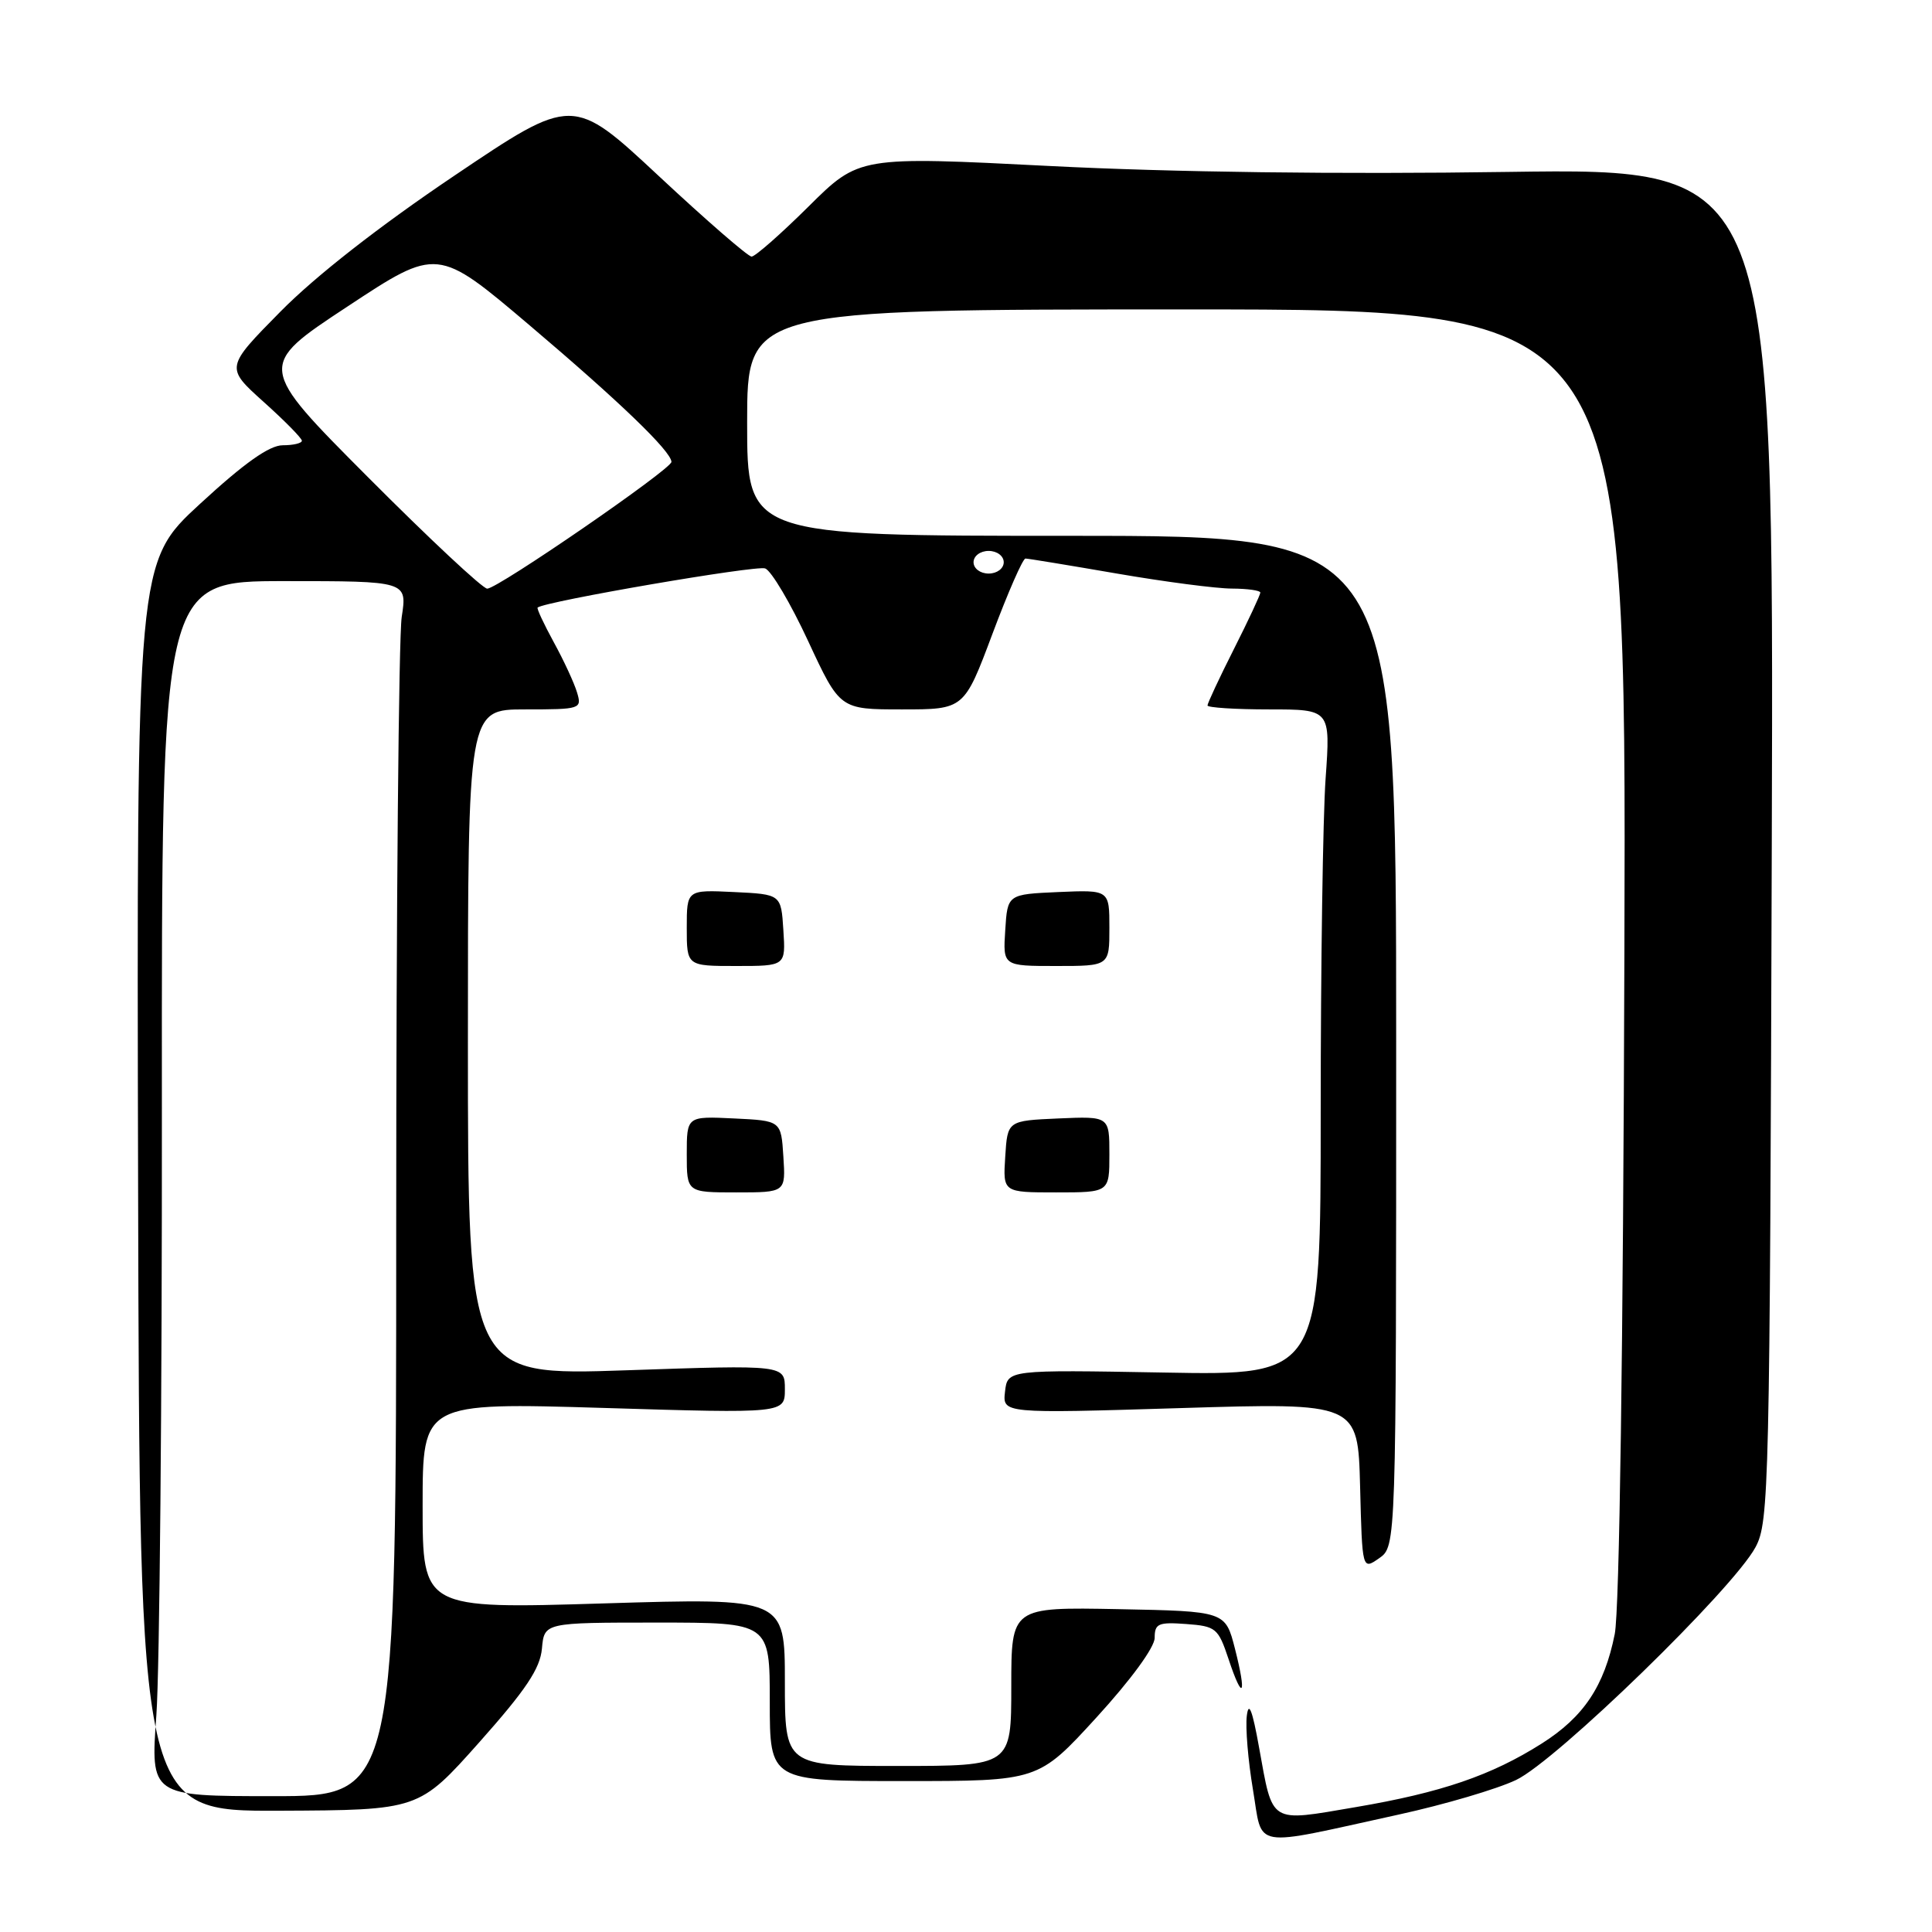 <?xml version="1.0" encoding="UTF-8" standalone="no"?>
<!DOCTYPE svg PUBLIC "-//W3C//DTD SVG 1.1//EN" "http://www.w3.org/Graphics/SVG/1.1/DTD/svg11.dtd" >
<svg xmlns="http://www.w3.org/2000/svg" xmlns:xlink="http://www.w3.org/1999/xlink" version="1.1" viewBox="0 0 256 256">
 <g >
 <path fill="currentColor"
d=" M 185.38 240.43 C 191.37 239.12 198.34 237.07 200.88 235.86 C 206.20 233.35 229.66 210.54 232.62 205.00 C 234.41 201.66 234.51 197.33 234.77 111.89 C 235.04 22.28 235.04 22.28 199.80 22.78 C 177.53 23.11 155.21 22.82 139.19 22.00 C 113.84 20.71 113.84 20.71 107.14 27.36 C 103.46 31.01 100.06 34.00 99.59 34.00 C 99.12 34.00 93.60 29.21 87.32 23.35 C 75.90 12.70 75.90 12.70 60.20 23.28 C 50.25 29.98 41.82 36.57 37.18 41.27 C 29.86 48.69 29.86 48.69 34.93 53.25 C 37.72 55.75 40.00 58.07 40.00 58.40 C 40.00 58.73 38.86 59.00 37.47 59.00 C 35.70 59.00 32.39 61.34 26.52 66.75 C 18.10 74.50 18.10 74.50 18.30 157.25 C 18.50 240.00 18.50 240.00 37.00 239.93 C 55.50 239.85 55.50 239.85 63.50 230.87 C 69.69 223.91 71.57 221.10 71.81 218.44 C 72.12 215.00 72.12 215.00 87.06 215.00 C 102.00 215.00 102.00 215.00 102.00 225.50 C 102.00 236.00 102.00 236.00 119.79 236.00 C 137.58 236.00 137.58 236.00 145.29 227.57 C 149.85 222.58 153.00 218.28 153.00 217.02 C 153.00 215.13 153.49 214.92 157.17 215.19 C 161.12 215.48 161.42 215.74 162.78 219.81 C 164.68 225.55 165.23 224.70 163.64 218.47 C 162.37 213.50 162.37 213.50 148.19 213.22 C 134.00 212.95 134.00 212.95 134.00 223.47 C 134.00 234.00 134.00 234.00 119.00 234.00 C 104.00 234.00 104.00 234.00 104.00 222.86 C 104.00 211.73 104.00 211.73 80.00 212.46 C 56.00 213.19 56.00 213.19 56.00 199.51 C 56.00 185.84 56.00 185.84 80.00 186.56 C 104.00 187.29 104.00 187.29 104.00 184.07 C 104.00 180.85 104.00 180.85 83.00 181.57 C 62.00 182.29 62.00 182.29 62.00 138.14 C 62.00 94.00 62.00 94.00 69.57 94.00 C 76.95 94.00 77.12 93.94 76.46 91.75 C 76.09 90.51 74.71 87.52 73.38 85.10 C 72.06 82.68 71.09 80.61 71.24 80.50 C 72.35 79.66 100.23 74.87 101.39 75.32 C 102.21 75.63 104.77 79.96 107.08 84.94 C 111.29 94.00 111.29 94.00 119.52 94.00 C 127.75 94.00 127.75 94.00 131.50 84.00 C 133.56 78.50 135.53 74.00 135.88 74.01 C 136.22 74.01 141.68 74.91 148.00 76.00 C 154.32 77.09 161.19 77.99 163.25 77.99 C 165.31 78.00 167.00 78.24 167.00 78.52 C 167.00 78.81 165.43 82.18 163.50 86.00 C 161.57 89.82 160.00 93.19 160.00 93.48 C 160.00 93.76 163.67 94.00 168.15 94.00 C 176.30 94.00 176.30 94.00 175.65 103.15 C 175.29 108.19 175.00 128.04 175.00 147.28 C 175.00 182.25 175.00 182.25 154.25 181.87 C 133.50 181.50 133.50 181.50 133.17 184.40 C 132.84 187.30 132.84 187.30 156.39 186.58 C 179.93 185.86 179.93 185.86 180.22 196.95 C 180.50 208.04 180.50 208.04 182.75 206.47 C 185.00 204.89 185.00 204.89 185.00 137.94 C 185.00 71.00 185.00 71.00 142.00 71.00 C 99.00 71.00 99.00 71.00 99.00 56.00 C 99.00 41.00 99.00 41.00 157.25 41.00 C 215.50 41.00 215.50 41.00 215.24 126.25 C 215.08 178.66 214.59 213.44 213.96 216.53 C 212.58 223.42 209.85 227.50 204.30 231.02 C 197.63 235.25 190.98 237.53 179.60 239.46 C 168.09 241.42 168.69 241.79 166.83 231.53 C 165.95 226.61 165.46 225.35 165.21 227.34 C 165.01 228.90 165.38 233.30 166.02 237.12 C 167.37 245.11 165.49 244.79 185.38 240.43 Z  M 103.80 153.25 C 103.50 148.50 103.50 148.50 97.25 148.20 C 91.00 147.90 91.00 147.90 91.00 152.95 C 91.00 158.00 91.00 158.00 97.55 158.00 C 104.11 158.00 104.11 158.00 103.80 153.25 Z  M 147.00 152.95 C 147.00 147.91 147.00 147.91 140.25 148.20 C 133.50 148.50 133.50 148.50 133.20 153.25 C 132.89 158.00 132.89 158.00 139.95 158.00 C 147.00 158.00 147.00 158.00 147.00 152.95 Z  M 103.80 123.25 C 103.50 118.50 103.50 118.50 97.25 118.20 C 91.00 117.90 91.00 117.90 91.00 122.95 C 91.00 128.00 91.00 128.00 97.55 128.00 C 104.11 128.00 104.11 128.00 103.80 123.25 Z  M 147.00 122.95 C 147.00 117.91 147.00 117.91 140.25 118.20 C 133.50 118.50 133.50 118.50 133.20 123.25 C 132.89 128.00 132.89 128.00 139.95 128.00 C 147.00 128.00 147.00 128.00 147.00 122.95 Z  M 20.72 227.25 C 21.15 221.34 21.48 185.11 21.45 146.75 C 21.41 77.00 21.41 77.00 37.68 77.00 C 53.96 77.00 53.96 77.00 53.23 81.75 C 52.83 84.36 52.50 120.59 52.50 162.25 C 52.50 238.00 52.50 238.00 36.22 238.00 C 19.94 238.00 19.94 238.00 20.72 227.25 Z  M 48.78 63.25 C 34.08 48.50 34.08 48.50 46.02 40.63 C 57.96 32.75 57.96 32.75 70.18 43.11 C 82.08 53.20 88.92 59.78 88.97 61.20 C 89.01 62.14 65.96 78.00 64.56 78.00 C 63.96 78.00 56.86 71.36 48.78 63.25 Z  M 129.00 74.50 C 129.00 73.67 129.89 73.00 131.00 73.00 C 132.11 73.00 133.00 73.67 133.00 74.50 C 133.00 75.33 132.11 76.00 131.00 76.00 C 129.89 76.00 129.00 75.33 129.00 74.50 Z "/>
</g>
</svg>